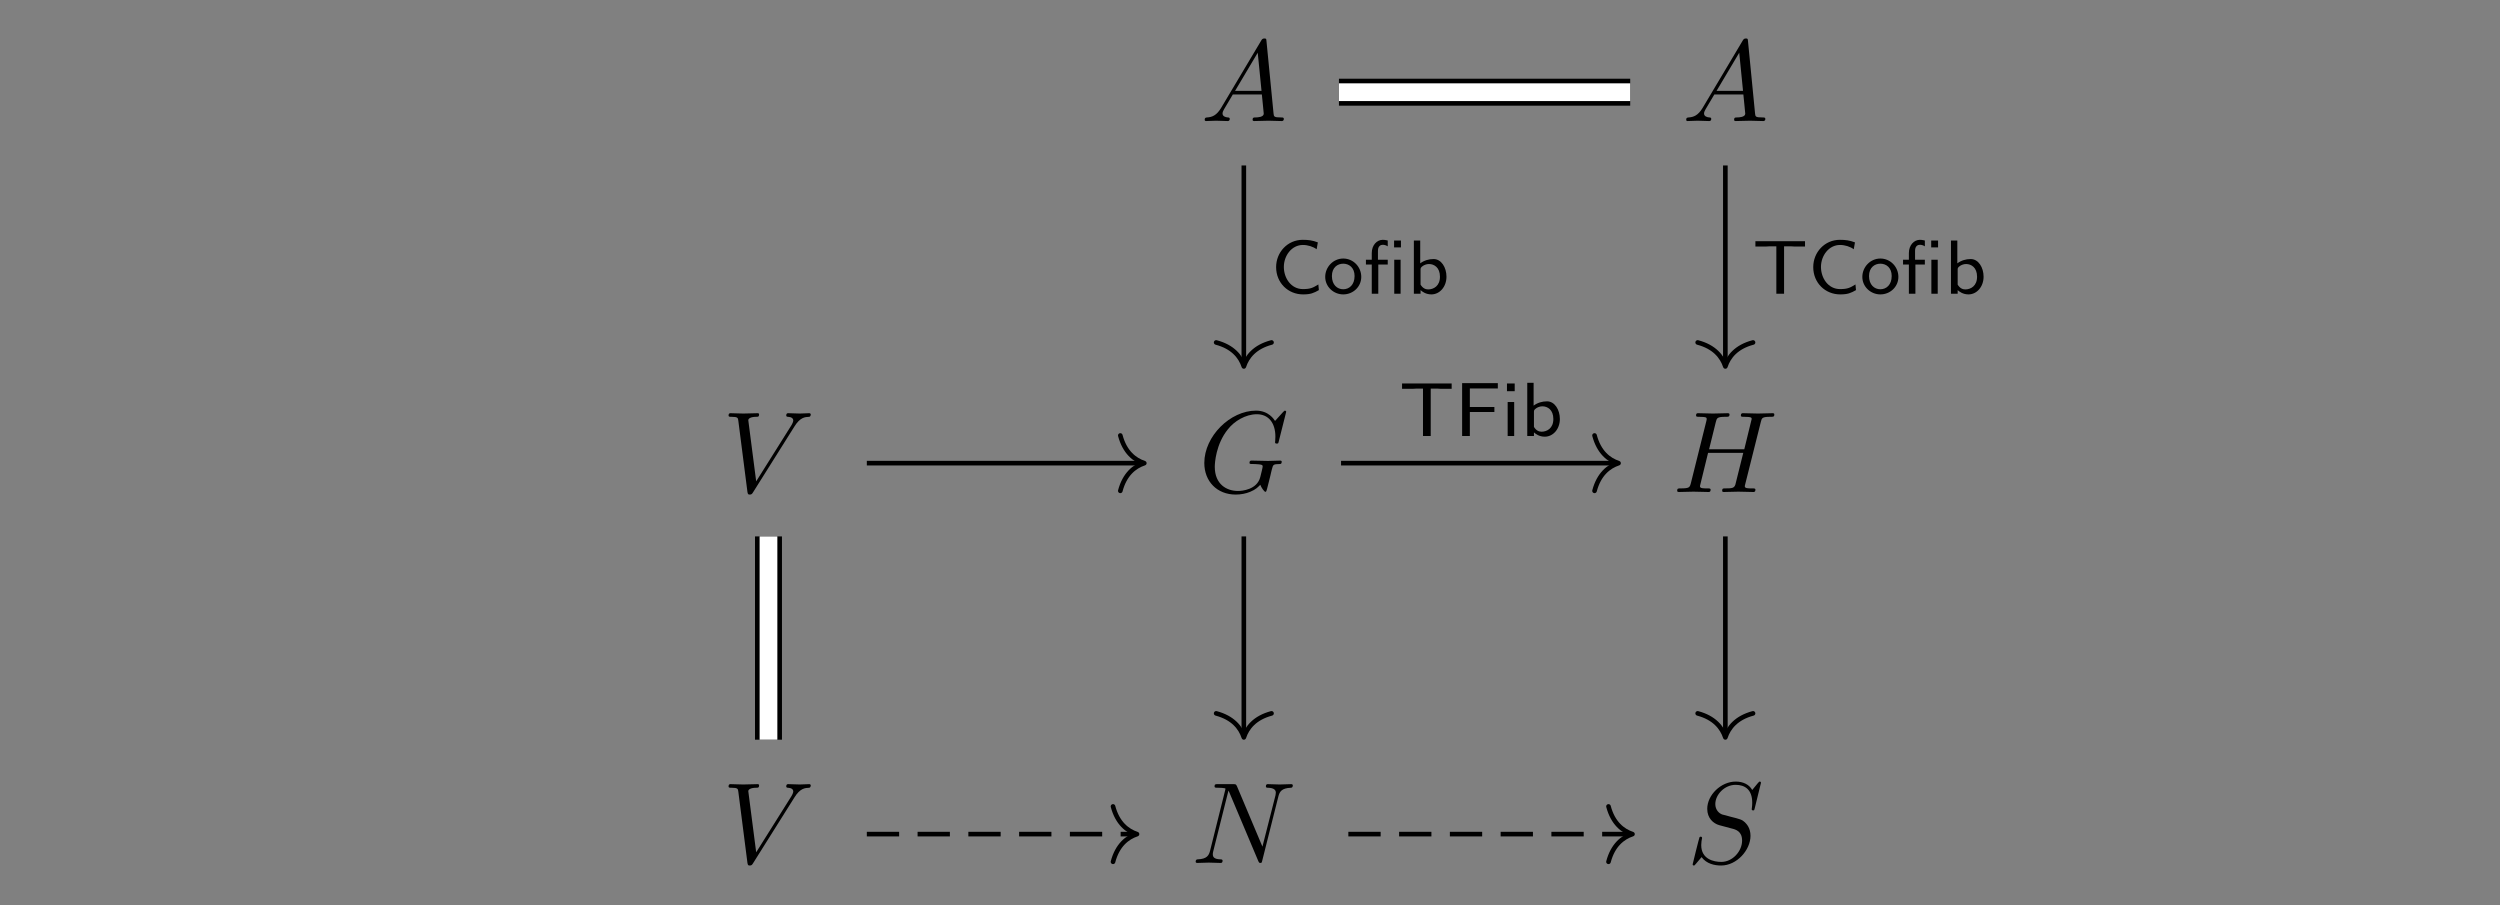 <?xml version="1.0" encoding="UTF-8"?>
<svg xmlns="http://www.w3.org/2000/svg" xmlns:xlink="http://www.w3.org/1999/xlink" width="227.529pt" height="82.381pt" viewBox="0 0 227.529 82.381" version="1.1">
<rect x="0" y="0" width="227.529" height="82.381" fill="#808080" stroke="none"/>
<defs>
<g>
<symbol overflow="visible" id="glyph0-0">
<path style="stroke:none;" d=""/>
</symbol>
<symbol overflow="visible" id="glyph0-1">
<path style="stroke:none;" d="M 1.875 -1.203 C 1.453 -0.5 1.047 -0.359 0.594 -0.328 C 0.469 -0.312 0.375 -0.312 0.375 -0.109 C 0.375 -0.047 0.422 0 0.5 0 C 0.781 0 1.109 -0.031 1.406 -0.031 C 1.75 -0.031 2.125 0 2.453 0 C 2.516 0 2.656 0 2.656 -0.203 C 2.656 -0.312 2.562 -0.328 2.484 -0.328 C 2.25 -0.344 2 -0.438 2 -0.688 C 2 -0.812 2.062 -0.938 2.141 -1.078 L 2.938 -2.422 L 5.578 -2.422 C 5.594 -2.203 5.75 -0.781 5.75 -0.672 C 5.75 -0.359 5.203 -0.328 4.984 -0.328 C 4.844 -0.328 4.734 -0.328 4.734 -0.109 C 4.734 0 4.859 0 4.875 0 C 5.312 0 5.766 -0.031 6.188 -0.031 C 6.453 -0.031 7.125 0 7.375 0 C 7.438 0 7.578 0 7.578 -0.203 C 7.578 -0.328 7.469 -0.328 7.328 -0.328 C 6.672 -0.328 6.672 -0.406 6.641 -0.703 L 6 -7.266 C 5.984 -7.469 5.984 -7.516 5.812 -7.516 C 5.641 -7.516 5.594 -7.438 5.531 -7.344 Z M 3.141 -2.75 L 5.203 -6.219 L 5.547 -2.75 Z M 3.141 -2.75 "/>
</symbol>
<symbol overflow="visible" id="glyph0-2">
<path style="stroke:none;" d="M 6.594 -5.969 C 7.109 -6.797 7.547 -6.828 7.938 -6.844 C 8.062 -6.859 8.078 -7.031 8.078 -7.047 C 8.078 -7.125 8.016 -7.172 7.938 -7.172 C 7.672 -7.172 7.359 -7.141 7.078 -7.141 C 6.734 -7.141 6.375 -7.172 6.031 -7.172 C 5.969 -7.172 5.844 -7.172 5.844 -6.969 C 5.844 -6.859 5.938 -6.844 6 -6.844 C 6.297 -6.828 6.484 -6.719 6.484 -6.5 C 6.484 -6.344 6.328 -6.109 6.328 -6.094 L 3.109 -0.969 L 2.391 -6.531 C 2.391 -6.703 2.641 -6.844 3.125 -6.844 C 3.266 -6.844 3.375 -6.844 3.375 -7.062 C 3.375 -7.156 3.297 -7.172 3.234 -7.172 C 2.812 -7.172 2.359 -7.141 1.938 -7.141 C 1.75 -7.141 1.547 -7.156 1.359 -7.156 C 1.172 -7.156 0.969 -7.172 0.781 -7.172 C 0.719 -7.172 0.594 -7.172 0.594 -6.969 C 0.594 -6.844 0.688 -6.844 0.844 -6.844 C 1.438 -6.844 1.453 -6.75 1.484 -6.484 L 2.312 -0.016 C 2.344 0.203 2.391 0.234 2.516 0.234 C 2.688 0.234 2.734 0.172 2.812 0.047 Z M 6.594 -5.969 "/>
</symbol>
<symbol overflow="visible" id="glyph0-3">
<path style="stroke:none;" d="M 7.984 -7.297 C 7.984 -7.328 7.953 -7.406 7.859 -7.406 C 7.828 -7.406 7.828 -7.391 7.703 -7.281 L 6.969 -6.469 C 6.875 -6.609 6.391 -7.406 5.234 -7.406 C 2.891 -7.406 0.531 -5.078 0.531 -2.641 C 0.531 -0.969 1.688 0.234 3.391 0.234 C 3.859 0.234 4.328 0.141 4.703 -0.016 C 5.234 -0.234 5.422 -0.453 5.625 -0.656 C 5.719 -0.406 5.984 -0.016 6.094 -0.016 C 6.141 -0.016 6.156 -0.047 6.156 -0.047 C 6.188 -0.078 6.297 -0.469 6.344 -0.688 L 6.547 -1.5 C 6.578 -1.688 6.641 -1.859 6.672 -2.031 C 6.797 -2.516 6.797 -2.531 7.406 -2.547 C 7.453 -2.547 7.578 -2.547 7.578 -2.75 C 7.578 -2.828 7.516 -2.859 7.438 -2.859 C 7.188 -2.859 6.578 -2.828 6.328 -2.828 C 6 -2.828 5.188 -2.859 4.859 -2.859 C 4.766 -2.859 4.641 -2.859 4.641 -2.656 C 4.641 -2.547 4.719 -2.547 4.953 -2.547 C 4.969 -2.547 5.266 -2.547 5.516 -2.516 C 5.781 -2.484 5.844 -2.453 5.844 -2.328 C 5.844 -2.219 5.719 -1.75 5.625 -1.359 C 5.328 -0.203 3.953 -0.094 3.594 -0.094 C 2.578 -0.094 1.484 -0.688 1.484 -2.297 C 1.484 -2.625 1.578 -4.359 2.688 -5.719 C 3.25 -6.438 4.281 -7.078 5.312 -7.078 C 6.391 -7.078 7 -6.266 7 -5.047 C 7 -4.625 6.969 -4.625 6.969 -4.516 C 6.969 -4.406 7.094 -4.406 7.125 -4.406 C 7.266 -4.406 7.266 -4.438 7.312 -4.625 Z M 7.984 -7.297 "/>
</symbol>
<symbol overflow="visible" id="glyph0-4">
<path style="stroke:none;" d="M 8.016 -6.359 C 8.109 -6.734 8.125 -6.844 8.891 -6.844 C 9.172 -6.844 9.25 -6.844 9.25 -7.062 C 9.25 -7.172 9.141 -7.172 9.109 -7.172 C 8.812 -7.172 8.047 -7.141 7.766 -7.141 C 7.453 -7.141 6.703 -7.172 6.406 -7.172 C 6.328 -7.172 6.203 -7.172 6.203 -6.969 C 6.203 -6.844 6.297 -6.844 6.5 -6.844 C 6.516 -6.844 6.719 -6.844 6.906 -6.828 C 7.094 -6.797 7.188 -6.797 7.188 -6.656 C 7.188 -6.609 7.172 -6.594 7.141 -6.453 L 6.516 -3.891 L 3.312 -3.891 L 3.922 -6.359 C 4.016 -6.734 4.047 -6.844 4.812 -6.844 C 5.078 -6.844 5.172 -6.844 5.172 -7.062 C 5.172 -7.172 5.047 -7.172 5.016 -7.172 C 4.719 -7.172 3.969 -7.141 3.672 -7.141 C 3.375 -7.141 2.625 -7.172 2.328 -7.172 C 2.234 -7.172 2.125 -7.172 2.125 -6.969 C 2.125 -6.844 2.219 -6.844 2.422 -6.844 C 2.438 -6.844 2.641 -6.844 2.812 -6.828 C 3 -6.797 3.094 -6.797 3.094 -6.656 C 3.094 -6.609 3.094 -6.578 3.062 -6.453 L 1.656 -0.812 C 1.547 -0.406 1.516 -0.328 0.688 -0.328 C 0.5 -0.328 0.406 -0.328 0.406 -0.109 C 0.406 0 0.531 0 0.562 0 C 0.844 0 1.594 -0.031 1.891 -0.031 C 2.109 -0.031 2.344 -0.016 2.562 -0.016 C 2.797 -0.016 3.031 0 3.25 0 C 3.328 0 3.453 0 3.453 -0.203 C 3.453 -0.328 3.359 -0.328 3.156 -0.328 C 2.766 -0.328 2.484 -0.328 2.484 -0.516 C 2.484 -0.578 2.5 -0.625 2.516 -0.688 L 3.219 -3.562 L 6.422 -3.562 C 5.984 -1.828 5.75 -0.828 5.703 -0.672 C 5.594 -0.344 5.391 -0.328 4.75 -0.328 C 4.594 -0.328 4.5 -0.328 4.5 -0.109 C 4.5 0 4.625 0 4.641 0 C 4.938 0 5.688 -0.031 5.969 -0.031 C 6.188 -0.031 6.422 -0.016 6.641 -0.016 C 6.875 -0.016 7.109 0 7.328 0 C 7.406 0 7.531 0 7.531 -0.203 C 7.531 -0.328 7.438 -0.328 7.25 -0.328 C 6.859 -0.328 6.562 -0.328 6.562 -0.516 C 6.562 -0.578 6.578 -0.625 6.594 -0.688 Z M 8.016 -6.359 "/>
</symbol>
<symbol overflow="visible" id="glyph0-5">
<path style="stroke:none;" d="M 7.938 -6.062 C 8.047 -6.484 8.234 -6.812 9.078 -6.844 C 9.125 -6.844 9.25 -6.859 9.25 -7.062 C 9.25 -7.062 9.25 -7.172 9.109 -7.172 C 8.766 -7.172 8.406 -7.141 8.047 -7.141 C 7.703 -7.141 7.328 -7.172 6.984 -7.172 C 6.922 -7.172 6.797 -7.172 6.797 -6.969 C 6.797 -6.844 6.906 -6.844 6.984 -6.844 C 7.578 -6.828 7.703 -6.609 7.703 -6.391 C 7.703 -6.359 7.672 -6.188 7.672 -6.156 L 6.484 -1.484 L 4.172 -6.969 C 4.078 -7.156 4.078 -7.172 3.828 -7.172 L 2.422 -7.172 C 2.219 -7.172 2.125 -7.172 2.125 -6.969 C 2.125 -6.844 2.219 -6.844 2.422 -6.844 C 2.469 -6.844 3.125 -6.844 3.125 -6.75 L 1.719 -1.109 C 1.609 -0.688 1.438 -0.359 0.594 -0.328 C 0.531 -0.328 0.406 -0.312 0.406 -0.109 C 0.406 -0.047 0.469 0 0.547 0 C 0.875 0 1.25 -0.031 1.594 -0.031 C 1.953 -0.031 2.328 0 2.672 0 C 2.734 0 2.859 0 2.859 -0.203 C 2.859 -0.312 2.766 -0.328 2.656 -0.328 C 2.047 -0.344 1.969 -0.578 1.969 -0.781 C 1.969 -0.859 1.969 -0.906 2 -1.031 L 3.391 -6.578 C 3.438 -6.516 3.438 -6.484 3.484 -6.391 L 6.094 -0.203 C 6.172 -0.016 6.203 0 6.297 0 C 6.422 0 6.422 -0.031 6.469 -0.219 Z M 7.938 -6.062 "/>
</symbol>
<symbol overflow="visible" id="glyph0-6">
<path style="stroke:none;" d="M 6.766 -7.297 C 6.766 -7.328 6.75 -7.406 6.656 -7.406 C 6.609 -7.406 6.594 -7.391 6.469 -7.25 L 5.969 -6.641 C 5.688 -7.141 5.141 -7.406 4.469 -7.406 C 3.125 -7.406 1.875 -6.188 1.875 -4.922 C 1.875 -4.078 2.422 -3.594 2.969 -3.438 L 4.078 -3.141 C 4.469 -3.047 5.047 -2.891 5.047 -2.031 C 5.047 -1.078 4.188 -0.094 3.156 -0.094 C 2.484 -0.094 1.328 -0.328 1.328 -1.625 C 1.328 -1.875 1.375 -2.125 1.391 -2.188 C 1.391 -2.234 1.406 -2.25 1.406 -2.266 C 1.406 -2.375 1.328 -2.391 1.281 -2.391 C 1.234 -2.391 1.203 -2.375 1.172 -2.344 C 1.141 -2.297 0.547 0.094 0.547 0.125 C 0.547 0.188 0.594 0.234 0.656 0.234 C 0.719 0.234 0.719 0.219 0.844 0.078 L 1.359 -0.531 C 1.812 0.078 2.531 0.234 3.141 0.234 C 4.562 0.234 5.812 -1.172 5.812 -2.469 C 5.812 -3.188 5.453 -3.547 5.297 -3.703 C 5.047 -3.938 4.891 -3.984 3.953 -4.219 C 3.734 -4.281 3.344 -4.391 3.25 -4.406 C 2.969 -4.5 2.609 -4.812 2.609 -5.359 C 2.609 -6.219 3.453 -7.109 4.453 -7.109 C 5.328 -7.109 5.969 -6.656 5.969 -5.484 C 5.969 -5.141 5.922 -4.953 5.922 -4.891 C 5.922 -4.875 5.922 -4.781 6.047 -4.781 C 6.156 -4.781 6.156 -4.812 6.203 -5 Z M 6.766 -7.297 "/>
</symbol>
<symbol overflow="visible" id="glyph1-0">
<path style="stroke:none;" d=""/>
</symbol>
<symbol overflow="visible" id="glyph1-1">
<path style="stroke:none;" d="M 4.312 -0.844 C 3.828 -0.547 3.609 -0.422 2.906 -0.422 C 1.828 -0.422 1.172 -1.422 1.172 -2.438 C 1.172 -3.469 1.891 -4.438 2.906 -4.438 C 3.359 -4.438 3.844 -4.281 4.156 -4.047 L 4.266 -4.672 C 3.781 -4.859 3.391 -4.906 2.891 -4.906 C 1.5 -4.906 0.469 -3.766 0.469 -2.422 C 0.469 -0.984 1.562 0.062 2.922 0.062 C 3.609 0.062 3.891 -0.062 4.359 -0.328 Z M 4.312 -0.844 "/>
</symbol>
<symbol overflow="visible" id="glyph1-2">
<path style="stroke:none;" d="M 3.484 -1.531 C 3.484 -2.453 2.75 -3.203 1.844 -3.203 C 0.938 -3.203 0.203 -2.438 0.203 -1.531 C 0.203 -0.641 0.953 0.062 1.844 0.062 C 2.75 0.062 3.484 -0.641 3.484 -1.531 Z M 1.844 -0.406 C 1.297 -0.406 0.812 -0.812 0.812 -1.609 C 0.812 -2.391 1.328 -2.734 1.844 -2.734 C 2.375 -2.734 2.875 -2.375 2.875 -1.609 C 2.875 -0.812 2.391 -0.406 1.844 -0.406 Z M 1.844 -0.406 "/>
</symbol>
<symbol overflow="visible" id="glyph1-3">
<path style="stroke:none;" d="M 3.391 -4.844 L 2.766 -4.844 L 2.766 -4.219 L 3.391 -4.219 Z M 3.359 -3.094 L 2.781 -3.094 L 2.781 0 L 3.359 0 Z M 1.328 -2.656 L 2.188 -2.656 L 2.188 -3.094 L 1.297 -3.094 L 1.297 -3.906 C 1.297 -4.359 1.562 -4.453 1.734 -4.453 C 1.859 -4.453 2.031 -4.422 2.188 -4.312 L 2.188 -4.844 C 2.156 -4.844 1.969 -4.906 1.734 -4.906 C 1.203 -4.906 0.734 -4.422 0.734 -3.703 L 0.734 -3.094 L 0.203 -3.094 L 0.203 -2.656 L 0.734 -2.656 L 0.734 0 L 1.328 0 Z M 1.328 -2.656 "/>
</symbol>
<symbol overflow="visible" id="glyph1-4">
<path style="stroke:none;" d="M 1.172 -4.844 L 0.594 -4.844 L 0.594 0 L 1.203 0 L 1.203 -0.328 C 1.359 -0.188 1.688 0.062 2.188 0.062 C 2.953 0.062 3.562 -0.641 3.562 -1.547 C 3.562 -2.391 3.094 -3.156 2.391 -3.156 C 1.953 -3.156 1.531 -3.031 1.172 -2.766 Z M 1.203 -2.188 C 1.203 -2.312 1.203 -2.391 1.438 -2.547 C 1.547 -2.609 1.734 -2.703 1.969 -2.703 C 2.438 -2.703 2.969 -2.391 2.969 -1.547 C 2.969 -0.703 2.391 -0.391 1.891 -0.391 C 1.641 -0.391 1.391 -0.516 1.203 -0.828 Z M 1.203 -2.188 "/>
</symbol>
<symbol overflow="visible" id="glyph1-5">
<path style="stroke:none;" d="M 2.875 -4.312 L 3.531 -4.312 C 3.609 -4.312 3.703 -4.297 3.781 -4.297 L 4.781 -4.297 L 4.781 -4.781 L 0.266 -4.781 L 0.266 -4.297 L 1.266 -4.297 C 1.359 -4.297 1.438 -4.312 1.516 -4.312 L 2.172 -4.312 L 2.172 0 L 2.875 0 Z M 2.875 -4.312 "/>
</symbol>
<symbol overflow="visible" id="glyph1-6">
<path style="stroke:none;" d="M 3.609 -2.188 L 3.609 -2.641 L 1.375 -2.641 L 1.375 -4.328 L 2.344 -4.328 C 2.438 -4.328 2.516 -4.328 2.594 -4.328 L 3.922 -4.328 L 3.922 -4.812 L 0.672 -4.812 L 0.672 0 L 1.375 0 L 1.375 -2.188 Z M 3.609 -2.188 "/>
</symbol>
<symbol overflow="visible" id="glyph1-7">
<path style="stroke:none;" d="M 1.219 -4.781 L 0.516 -4.781 L 0.516 -4.078 L 1.219 -4.078 Z M 1.172 -3.094 L 0.578 -3.094 L 0.578 0 L 1.172 0 Z M 1.172 -3.094 "/>
</symbol>
</g>
</defs>
<g id="surface1">
<g style="fill:rgb(0%,0%,0%);fill-opacity:1;">
  <use xlink:href="#glyph0-1" x="109.265" y="11.017"/>
</g>
<g style="fill:rgb(0%,0%,0%);fill-opacity:1;">
  <use xlink:href="#glyph0-1" x="153.088" y="11.017"/>
</g>
<g style="fill:rgb(0%,0%,0%);fill-opacity:1;">
  <use xlink:href="#glyph0-2" x="65.712" y="44.778"/>
</g>
<g style="fill:rgb(0%,0%,0%);fill-opacity:1;">
  <use xlink:href="#glyph0-3" x="109.075" y="44.778"/>
</g>
<g style="fill:rgb(0%,0%,0%);fill-opacity:1;">
  <use xlink:href="#glyph0-4" x="152.235" y="44.778"/>
</g>
<g style="fill:rgb(0%,0%,0%);fill-opacity:1;">
  <use xlink:href="#glyph0-2" x="65.712" y="78.538"/>
</g>
<g style="fill:rgb(0%,0%,0%);fill-opacity:1;">
  <use xlink:href="#glyph0-5" x="108.412" y="78.538"/>
</g>
<g style="fill:rgb(0%,0%,0%);fill-opacity:1;">
  <use xlink:href="#glyph0-6" x="153.504" y="78.538"/>
</g>
<path style="fill:none;stroke-width:2.454;stroke-linecap:butt;stroke-linejoin:miter;stroke:rgb(0%,0%,0%);stroke-opacity:1;stroke-miterlimit:10;" d="M 8.095 32.799 L 34.603 32.799 " transform="matrix(1,0,0,-1,113.764,41.19)"/>
<path style="fill:none;stroke-width:1.614;stroke-linecap:butt;stroke-linejoin:miter;stroke:rgb(100%,100%,100%);stroke-opacity:1;stroke-miterlimit:10;" d="M 8.095 32.799 L 34.603 32.799 " transform="matrix(1,0,0,-1,113.764,41.19)"/>
<path style="fill:none;stroke-width:0.42;stroke-linecap:butt;stroke-linejoin:miter;stroke:rgb(0%,0%,0%);stroke-opacity:1;stroke-miterlimit:10;" d="M -0.561 26.131 L -0.561 8.049 " transform="matrix(1,0,0,-1,113.764,41.19)"/>
<path style="fill:none;stroke-width:0.42;stroke-linecap:round;stroke-linejoin:round;stroke:rgb(0%,0%,0%);stroke-opacity:1;stroke-miterlimit:10;" d="M -2.182 2.52 C -1.784 1.008 -0.897 0.294 0.001 0.001 C -0.897 -0.292 -1.784 -1.007 -2.182 -2.519 " transform="matrix(0,1,1,0,113.203,33.35)"/>
<g style="fill:rgb(0%,0%,0%);fill-opacity:1;">
  <use xlink:href="#glyph1-1" x="115.673" y="26.732"/>
  <use xlink:href="#glyph1-2" x="120.407" y="26.732"/>
  <use xlink:href="#glyph1-3" x="124.112" y="26.732"/>
  <use xlink:href="#glyph1-4" x="128.084" y="26.732"/>
</g>
<path style="fill:none;stroke-width:0.42;stroke-linecap:butt;stroke-linejoin:miter;stroke:rgb(0%,0%,0%);stroke-opacity:1;stroke-miterlimit:10;" d="M 43.263 26.131 L 43.263 8.049 " transform="matrix(1,0,0,-1,113.764,41.19)"/>
<path style="fill:none;stroke-width:0.42;stroke-linecap:round;stroke-linejoin:round;stroke:rgb(0%,0%,0%);stroke-opacity:1;stroke-miterlimit:10;" d="M -2.182 2.521 C -1.784 1.009 -0.897 0.294 0.001 0.001 C -0.897 -0.295 -1.784 -1.006 -2.182 -2.518 " transform="matrix(0,1,1,0,157.026,33.35)"/>
<g style="fill:rgb(0%,0%,0%);fill-opacity:1;">
  <use xlink:href="#glyph1-5" x="159.496" y="26.732"/>
  <use xlink:href="#glyph1-1" x="164.557" y="26.732"/>
  <use xlink:href="#glyph1-2" x="169.291" y="26.732"/>
  <use xlink:href="#glyph1-3" x="172.996" y="26.732"/>
  <use xlink:href="#glyph1-4" x="176.967" y="26.732"/>
</g>
<path style="fill:none;stroke-width:0.42;stroke-linecap:butt;stroke-linejoin:miter;stroke:rgb(0%,0%,0%);stroke-opacity:1;stroke-miterlimit:10;" d="M -34.873 -0.962 L -9.83 -0.962 " transform="matrix(1,0,0,-1,113.764,41.19)"/>
<path style="fill:none;stroke-width:0.42;stroke-linecap:round;stroke-linejoin:round;stroke:rgb(0%,0%,0%);stroke-opacity:1;stroke-miterlimit:10;" d="M -2.184 2.52 C -1.785 1.008 -0.895 0.293 -0 0 C -0.895 -0.293 -1.785 -1.008 -2.184 -2.519 " transform="matrix(1,0,0,-1,104.145,42.153)"/>
<path style="fill:none;stroke-width:2.454;stroke-linecap:butt;stroke-linejoin:miter;stroke:rgb(0%,0%,0%);stroke-opacity:1;stroke-miterlimit:10;" d="M -43.823 -7.63 L -43.823 -26.13 " transform="matrix(1,0,0,-1,113.764,41.19)"/>
<path style="fill:none;stroke-width:1.614;stroke-linecap:butt;stroke-linejoin:miter;stroke:rgb(100%,100%,100%);stroke-opacity:1;stroke-miterlimit:10;" d="M -43.823 -7.63 L -43.823 -26.13 " transform="matrix(1,0,0,-1,113.764,41.19)"/>
<path style="fill:none;stroke-width:0.42;stroke-linecap:butt;stroke-linejoin:miter;stroke:rgb(0%,0%,0%);stroke-opacity:1;stroke-miterlimit:10;" d="M 8.287 -0.962 L 33.33 -0.962 " transform="matrix(1,0,0,-1,113.764,41.19)"/>
<path style="fill:none;stroke-width:0.42;stroke-linecap:round;stroke-linejoin:round;stroke:rgb(0%,0%,0%);stroke-opacity:1;stroke-miterlimit:10;" d="M -2.184 2.52 C -1.786 1.008 -0.895 0.293 -0 0 C -0.895 -0.293 -1.786 -1.008 -2.184 -2.519 " transform="matrix(1,0,0,-1,147.305,42.153)"/>
<g style="fill:rgb(0%,0%,0%);fill-opacity:1;">
  <use xlink:href="#glyph1-5" x="127.337" y="39.682"/>
  <use xlink:href="#glyph1-6" x="132.398" y="39.682"/>
  <use xlink:href="#glyph1-7" x="136.636" y="39.682"/>
  <use xlink:href="#glyph1-4" x="138.404" y="39.682"/>
</g>
<path style="fill:none;stroke-width:0.42;stroke-linecap:butt;stroke-linejoin:miter;stroke:rgb(0%,0%,0%);stroke-opacity:1;stroke-miterlimit:10;" d="M -0.561 -7.63 L -0.561 -25.712 " transform="matrix(1,0,0,-1,113.764,41.19)"/>
<path style="fill:none;stroke-width:0.42;stroke-linecap:round;stroke-linejoin:round;stroke:rgb(0%,0%,0%);stroke-opacity:1;stroke-miterlimit:10;" d="M -2.186 2.52 C -1.783 1.008 -0.896 0.294 0.002 0.001 C -0.896 -0.292 -1.783 -1.007 -2.186 -2.519 " transform="matrix(0,1,1,0,113.203,67.111)"/>
<path style="fill:none;stroke-width:0.42;stroke-linecap:butt;stroke-linejoin:miter;stroke:rgb(0%,0%,0%);stroke-opacity:1;stroke-miterlimit:10;" d="M 43.263 -7.63 L 43.263 -25.712 " transform="matrix(1,0,0,-1,113.764,41.19)"/>
<path style="fill:none;stroke-width:0.42;stroke-linecap:round;stroke-linejoin:round;stroke:rgb(0%,0%,0%);stroke-opacity:1;stroke-miterlimit:10;" d="M -2.186 2.521 C -1.783 1.009 -0.896 0.294 0.002 0.001 C -0.896 -0.295 -1.783 -1.006 -2.186 -2.518 " transform="matrix(0,1,1,0,157.026,67.111)"/>
<path style="fill:none;stroke-width:0.42;stroke-linecap:butt;stroke-linejoin:miter;stroke:rgb(0%,0%,0%);stroke-opacity:1;stroke-dasharray:2.94,1.68;stroke-miterlimit:10;" d="M -34.873 -34.724 L -10.491 -34.724 " transform="matrix(1,0,0,-1,113.764,41.19)"/>
<path style="fill:none;stroke-width:0.42;stroke-linecap:round;stroke-linejoin:round;stroke:rgb(0%,0%,0%);stroke-opacity:1;stroke-miterlimit:10;" d="M -2.185 2.519 C -1.786 1.007 -0.896 0.292 -0.001 -0.001 C -0.896 -0.294 -1.786 -1.009 -2.185 -2.52 " transform="matrix(1,0,0,-1,103.482,75.913)"/>
<path style="fill:none;stroke-width:0.42;stroke-linecap:butt;stroke-linejoin:miter;stroke:rgb(0%,0%,0%);stroke-opacity:1;stroke-dasharray:2.94,1.68;stroke-miterlimit:10;" d="M 8.951 -34.724 L 34.599 -34.724 " transform="matrix(1,0,0,-1,113.764,41.19)"/>
<path style="fill:none;stroke-width:0.42;stroke-linecap:round;stroke-linejoin:round;stroke:rgb(0%,0%,0%);stroke-opacity:1;stroke-miterlimit:10;" d="M -2.183 2.519 C -1.785 1.007 -0.894 0.292 0 -0.001 C -0.894 -0.294 -1.785 -1.009 -2.183 -2.52 " transform="matrix(1,0,0,-1,148.574,75.913)"/>
</g>
</svg>
